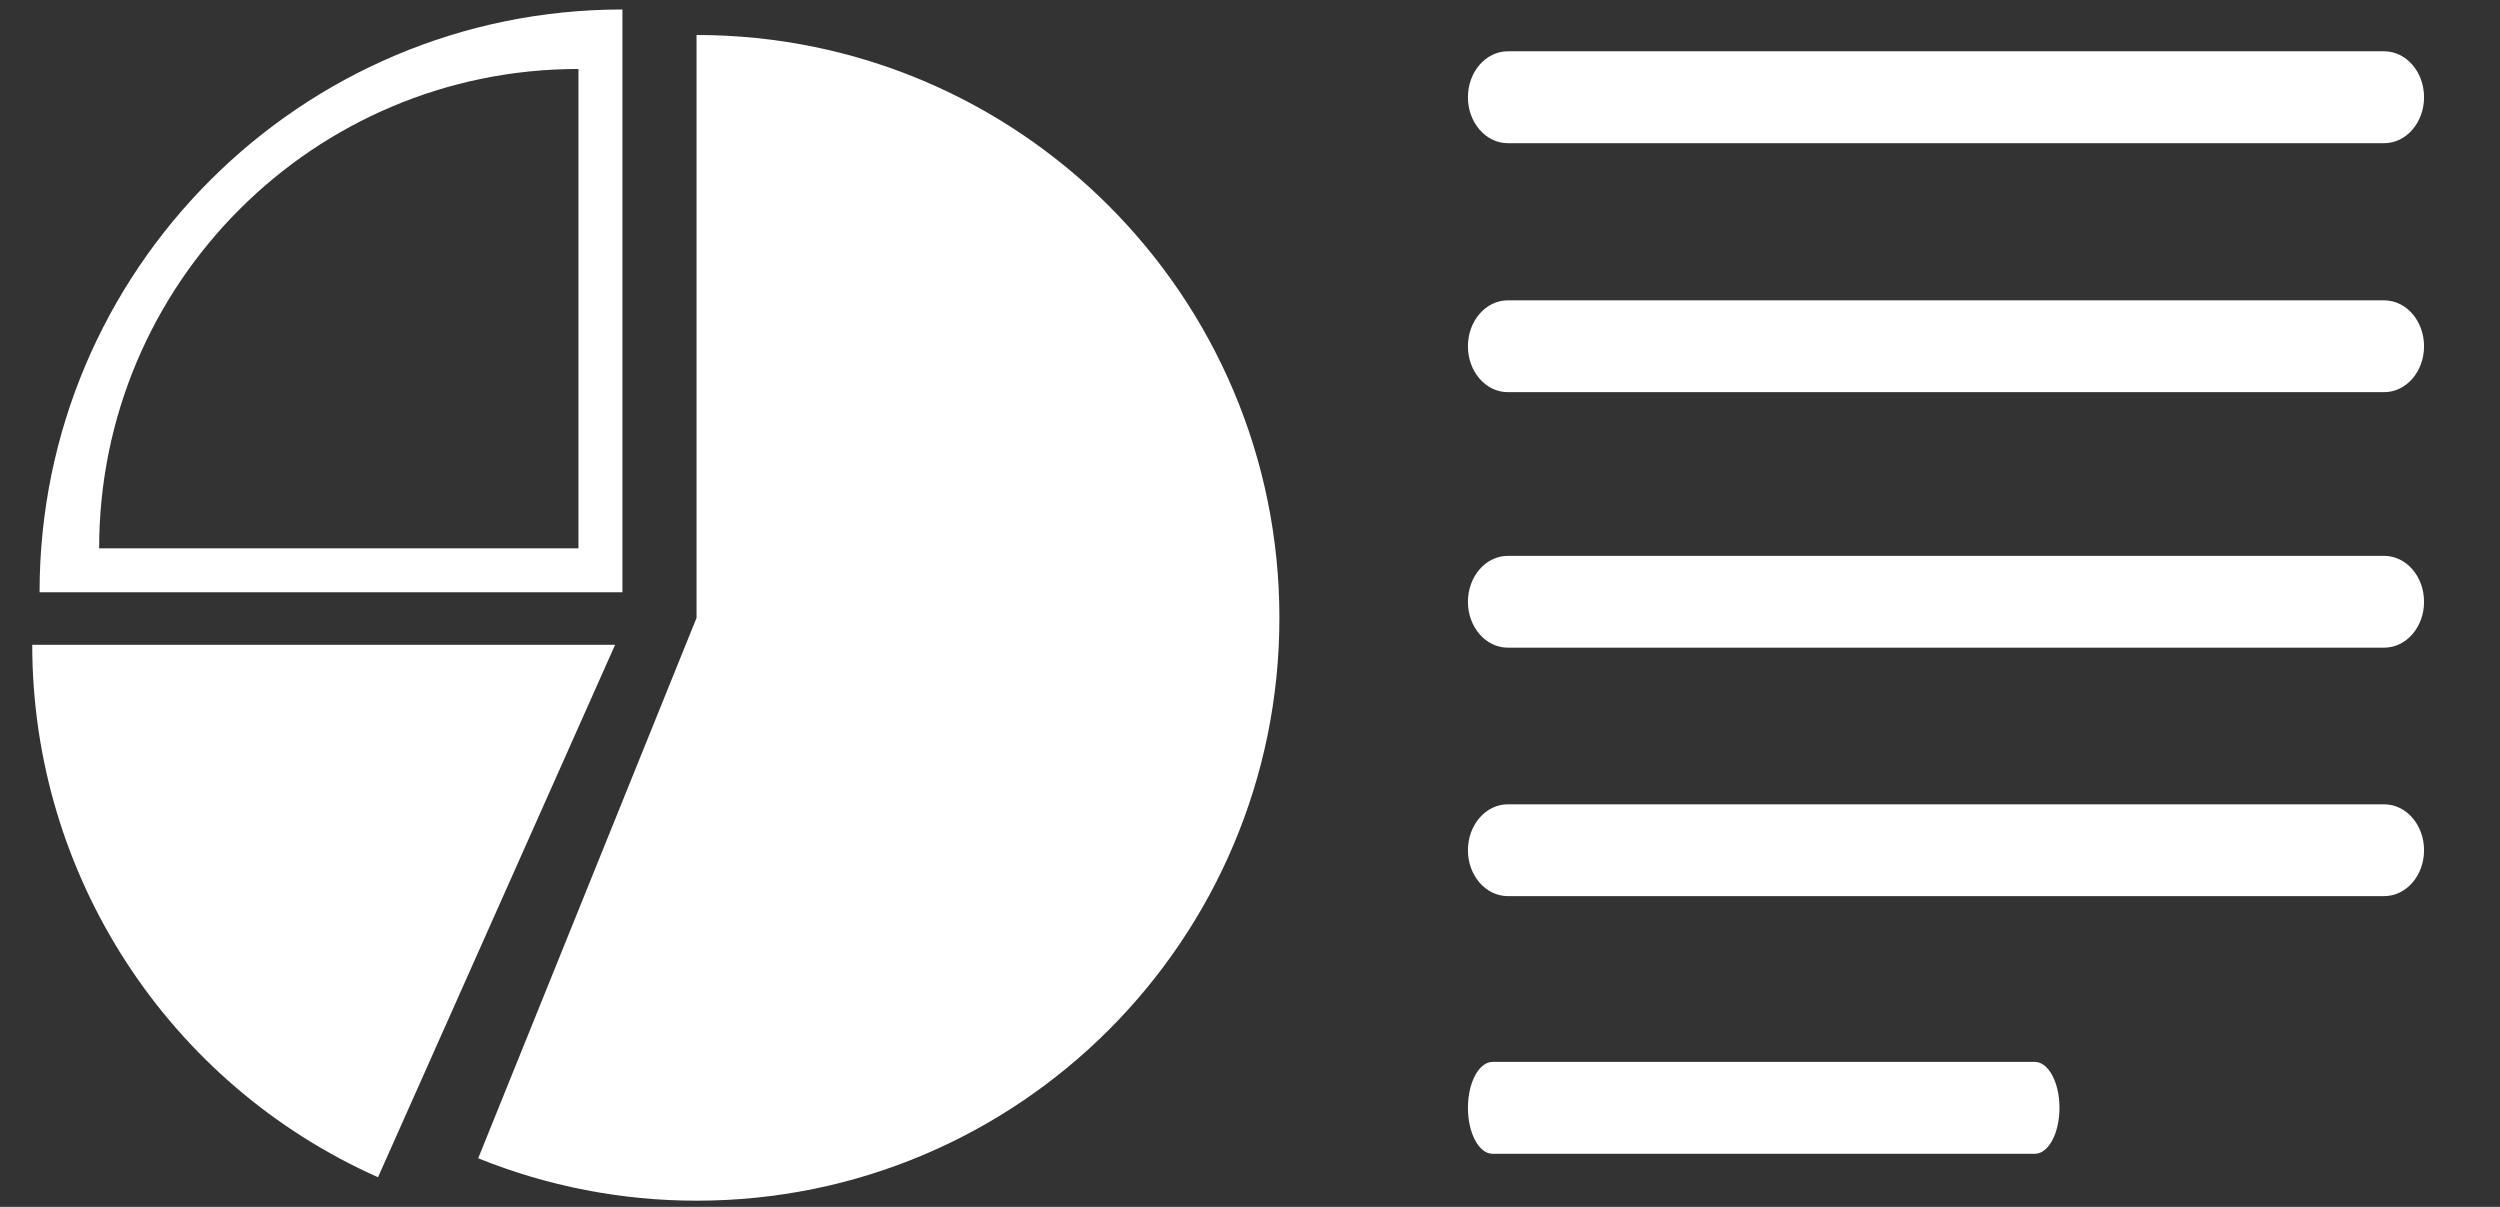 <svg width="29" height="14" viewBox="0 0 29 14" fill="none" xmlns="http://www.w3.org/2000/svg">
<rect x="0" y="0" width="29" height="14" fill="#333333" stroke="none"/>
<path fill-rule="evenodd" clip-rule="evenodd" d="M8.08 7.167L5.547 13.436C6.352 13.761 7.211 13.928 8.08 13.928C11.814 13.928 14.841 10.901 14.841 7.167C14.841 3.433 11.814 0.406 8.08 0.406V7.167Z" fill="white"/>
<path fill-rule="evenodd" clip-rule="evenodd" d="M7.135 7.48L4.385 13.656C1.946 12.57 0.374 10.15 0.374 7.48H7.135Z" fill="white"/>
<path fill-rule="evenodd" clip-rule="evenodd" d="M7.22 6.87H0.459C0.459 3.137 3.486 0.11 7.22 0.11V6.87ZM6.71 6.361H1.15C1.15 3.289 3.639 0.8 6.71 0.8V6.361Z" fill="white"/>
<path d="M27.656 0.595H17.491C17.235 0.595 17.028 0.834 17.028 1.128C17.028 1.422 17.235 1.661 17.491 1.661H27.656C27.912 1.661 28.119 1.422 28.119 1.128C28.119 0.834 27.912 0.595 27.656 0.595Z" fill="white"/>
<path d="M27.656 3.484H17.491C17.235 3.484 17.028 3.722 17.028 4.017C17.028 4.311 17.235 4.549 17.491 4.549H27.656C27.912 4.549 28.119 4.311 28.119 4.017C28.119 3.722 27.912 3.484 27.656 3.484Z" fill="white"/>
<path d="M27.656 6.448H17.491C17.235 6.448 17.028 6.686 17.028 6.981C17.028 7.275 17.235 7.513 17.491 7.513H27.656C27.912 7.513 28.119 7.275 28.119 6.981C28.119 6.686 27.912 6.448 27.656 6.448Z" fill="white"/>
<path d="M27.656 9.33H17.491C17.235 9.33 17.028 9.568 17.028 9.863C17.028 10.157 17.235 10.395 17.491 10.395H27.656C27.912 10.395 28.119 10.157 28.119 9.863C28.119 9.568 27.912 9.33 27.656 9.33Z" fill="white"/>
<path d="M23.604 12.318H17.314C17.156 12.318 17.028 12.557 17.028 12.851C17.028 13.145 17.156 13.384 17.314 13.384H23.604C23.762 13.384 23.89 13.145 23.89 12.851C23.89 12.557 23.762 12.318 23.604 12.318Z" fill="white"/>
</svg>
